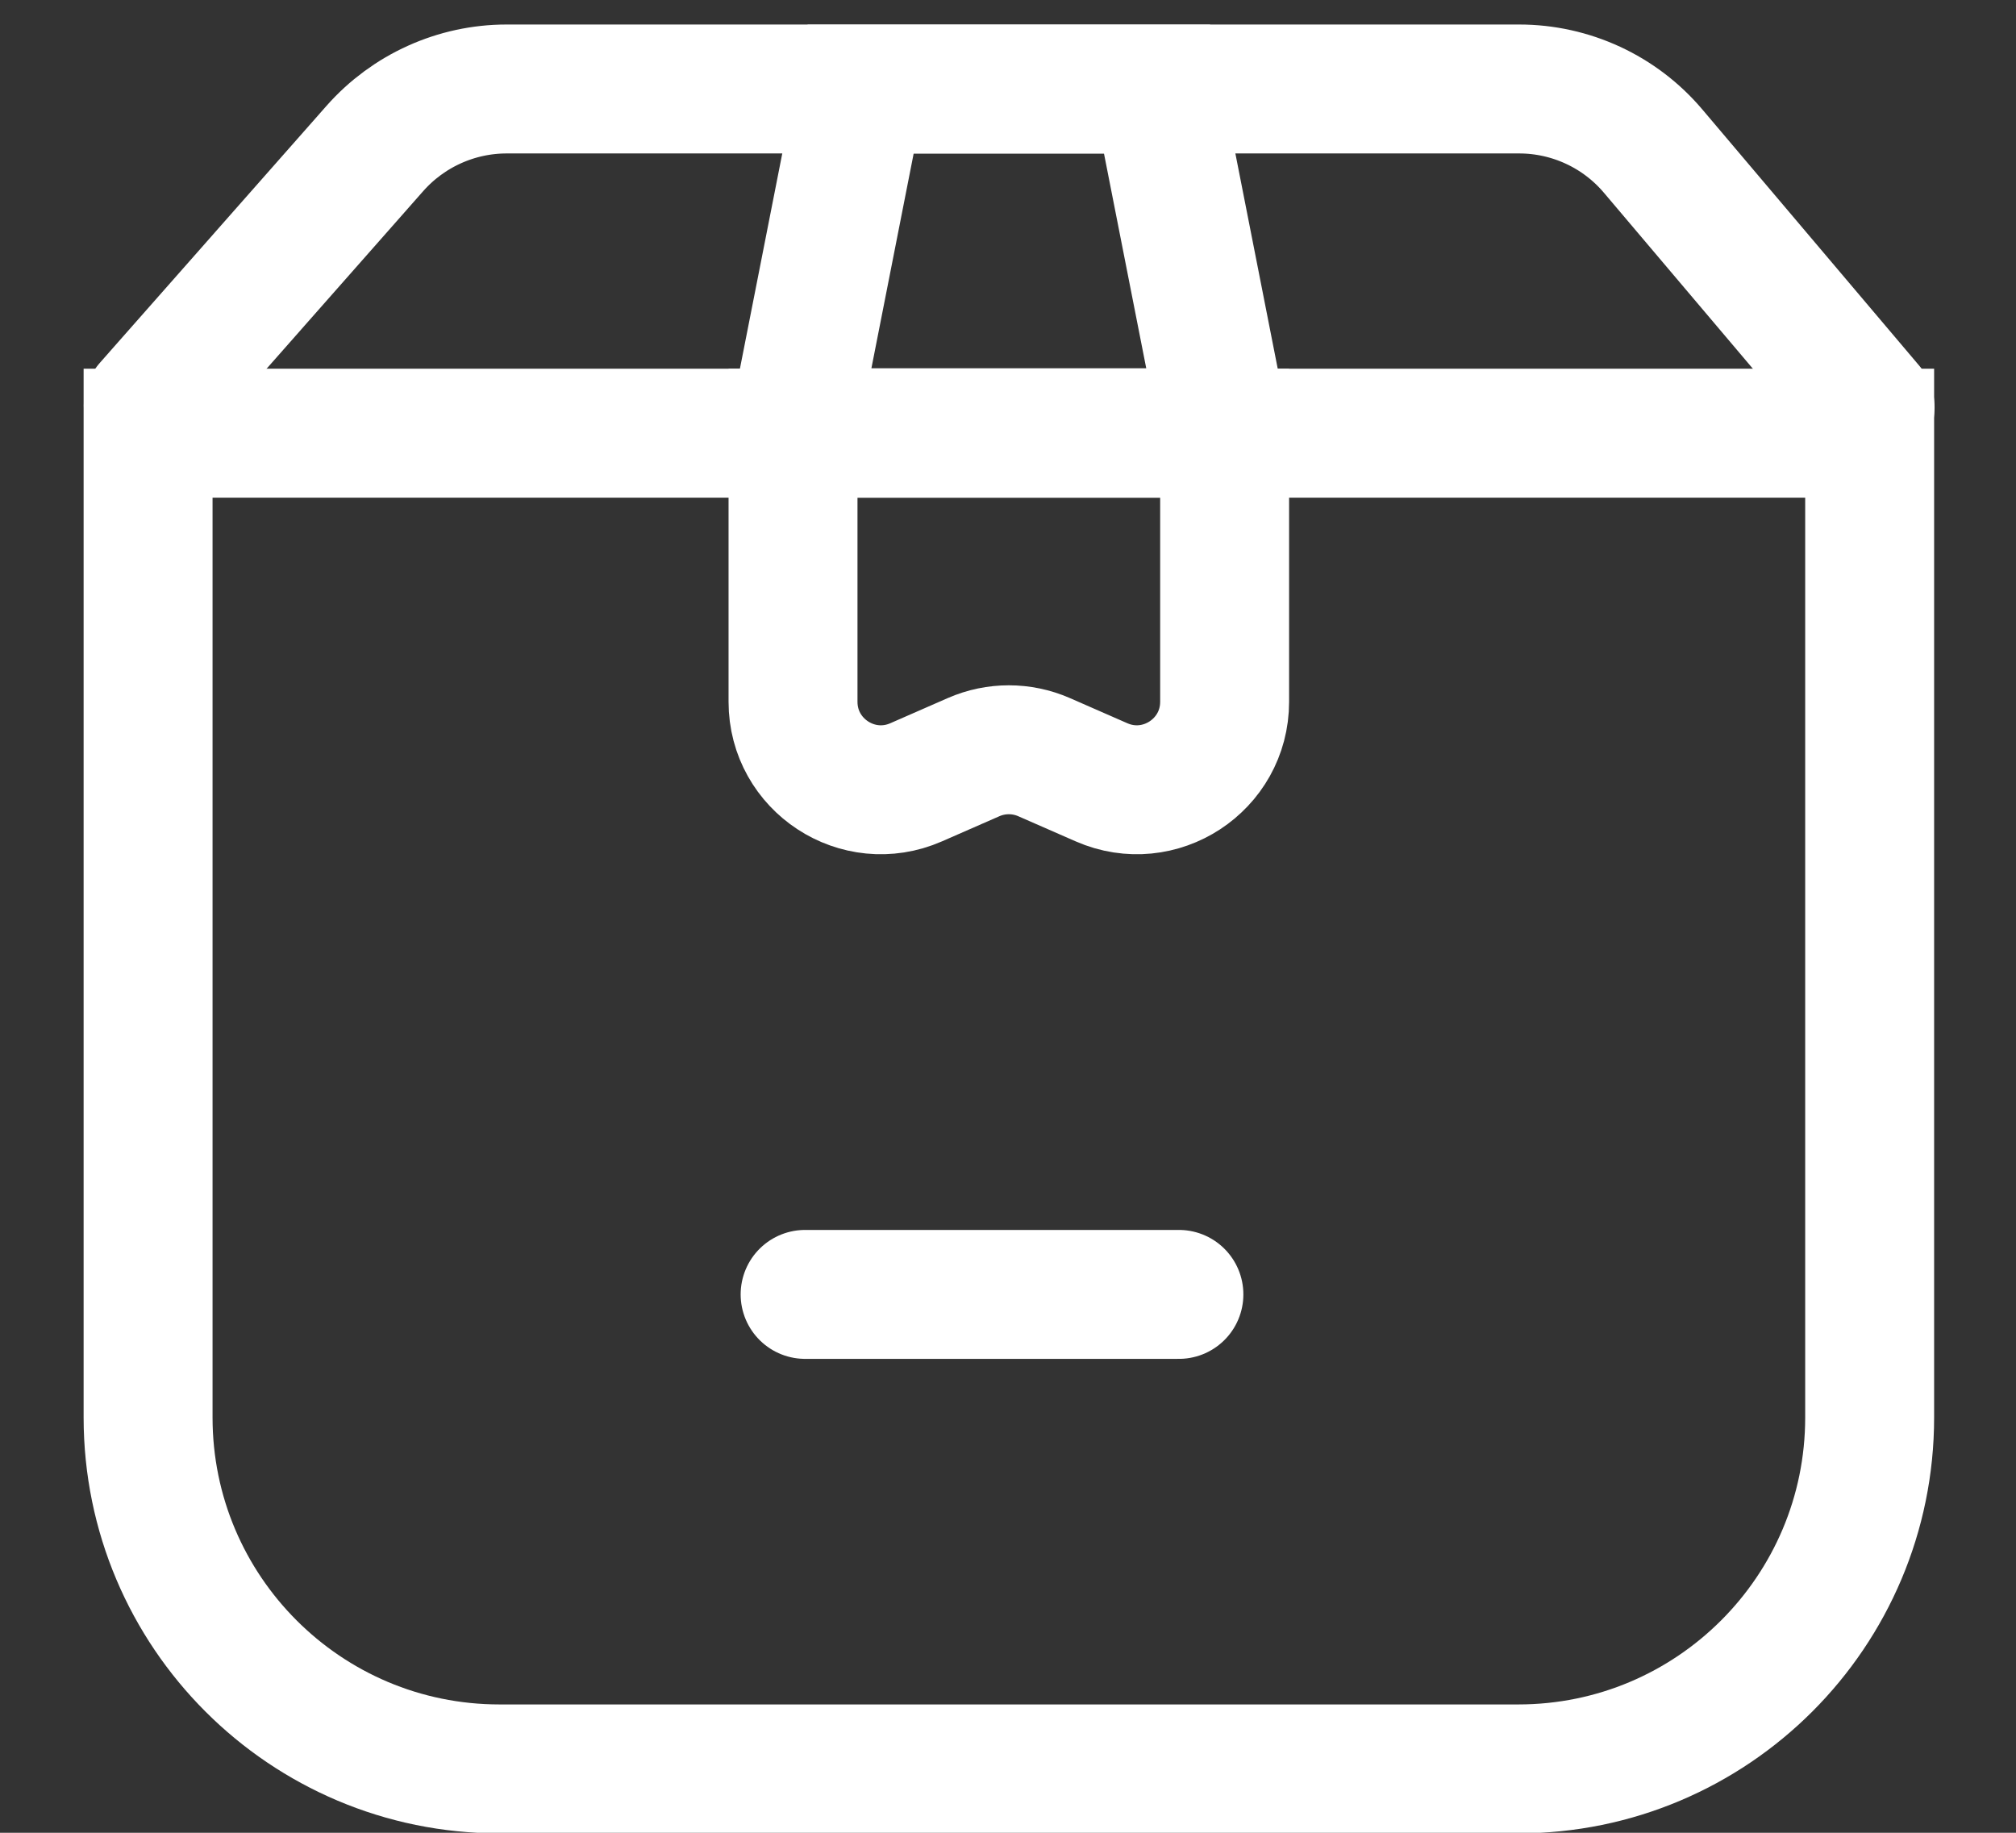 <svg width="22" height="20" viewBox="0 0 22 20" fill="none" xmlns="http://www.w3.org/2000/svg">
<rect x="0" y="0" width="22" height="20" fill="#333333" stroke="none"/>
<path d="M8.786 14.125H12.865" stroke="white" stroke-width="1.407" stroke-linecap="round" stroke-linejoin="round"/>
<path d="M1.616 4.727H20.403V15.468C20.403 17.586 18.686 19.303 16.568 19.303H5.451C3.333 19.303 1.616 17.586 1.616 15.468V4.727Z" stroke="white" stroke-width="1.407"/>
<path d="M1.618 4.424L4.091 1.62C4.455 1.208 4.979 0.971 5.529 0.971L16.578 0.971C17.141 0.971 17.677 1.219 18.041 1.65L20.408 4.446" stroke="white" stroke-width="1.407" stroke-linecap="round"/>
<path d="M8.654 4.722H13.364L12.626 0.972H9.392L8.654 4.722Z" stroke="white" stroke-width="1.407"/>
<path d="M8.654 4.727H13.364V7.658C13.364 8.35 12.654 8.814 12.021 8.537L11.393 8.262C11.148 8.155 10.87 8.155 10.625 8.262L9.997 8.537C9.364 8.814 8.654 8.35 8.654 7.658V4.727Z" stroke="white" stroke-width="1.407"/>
</svg>
